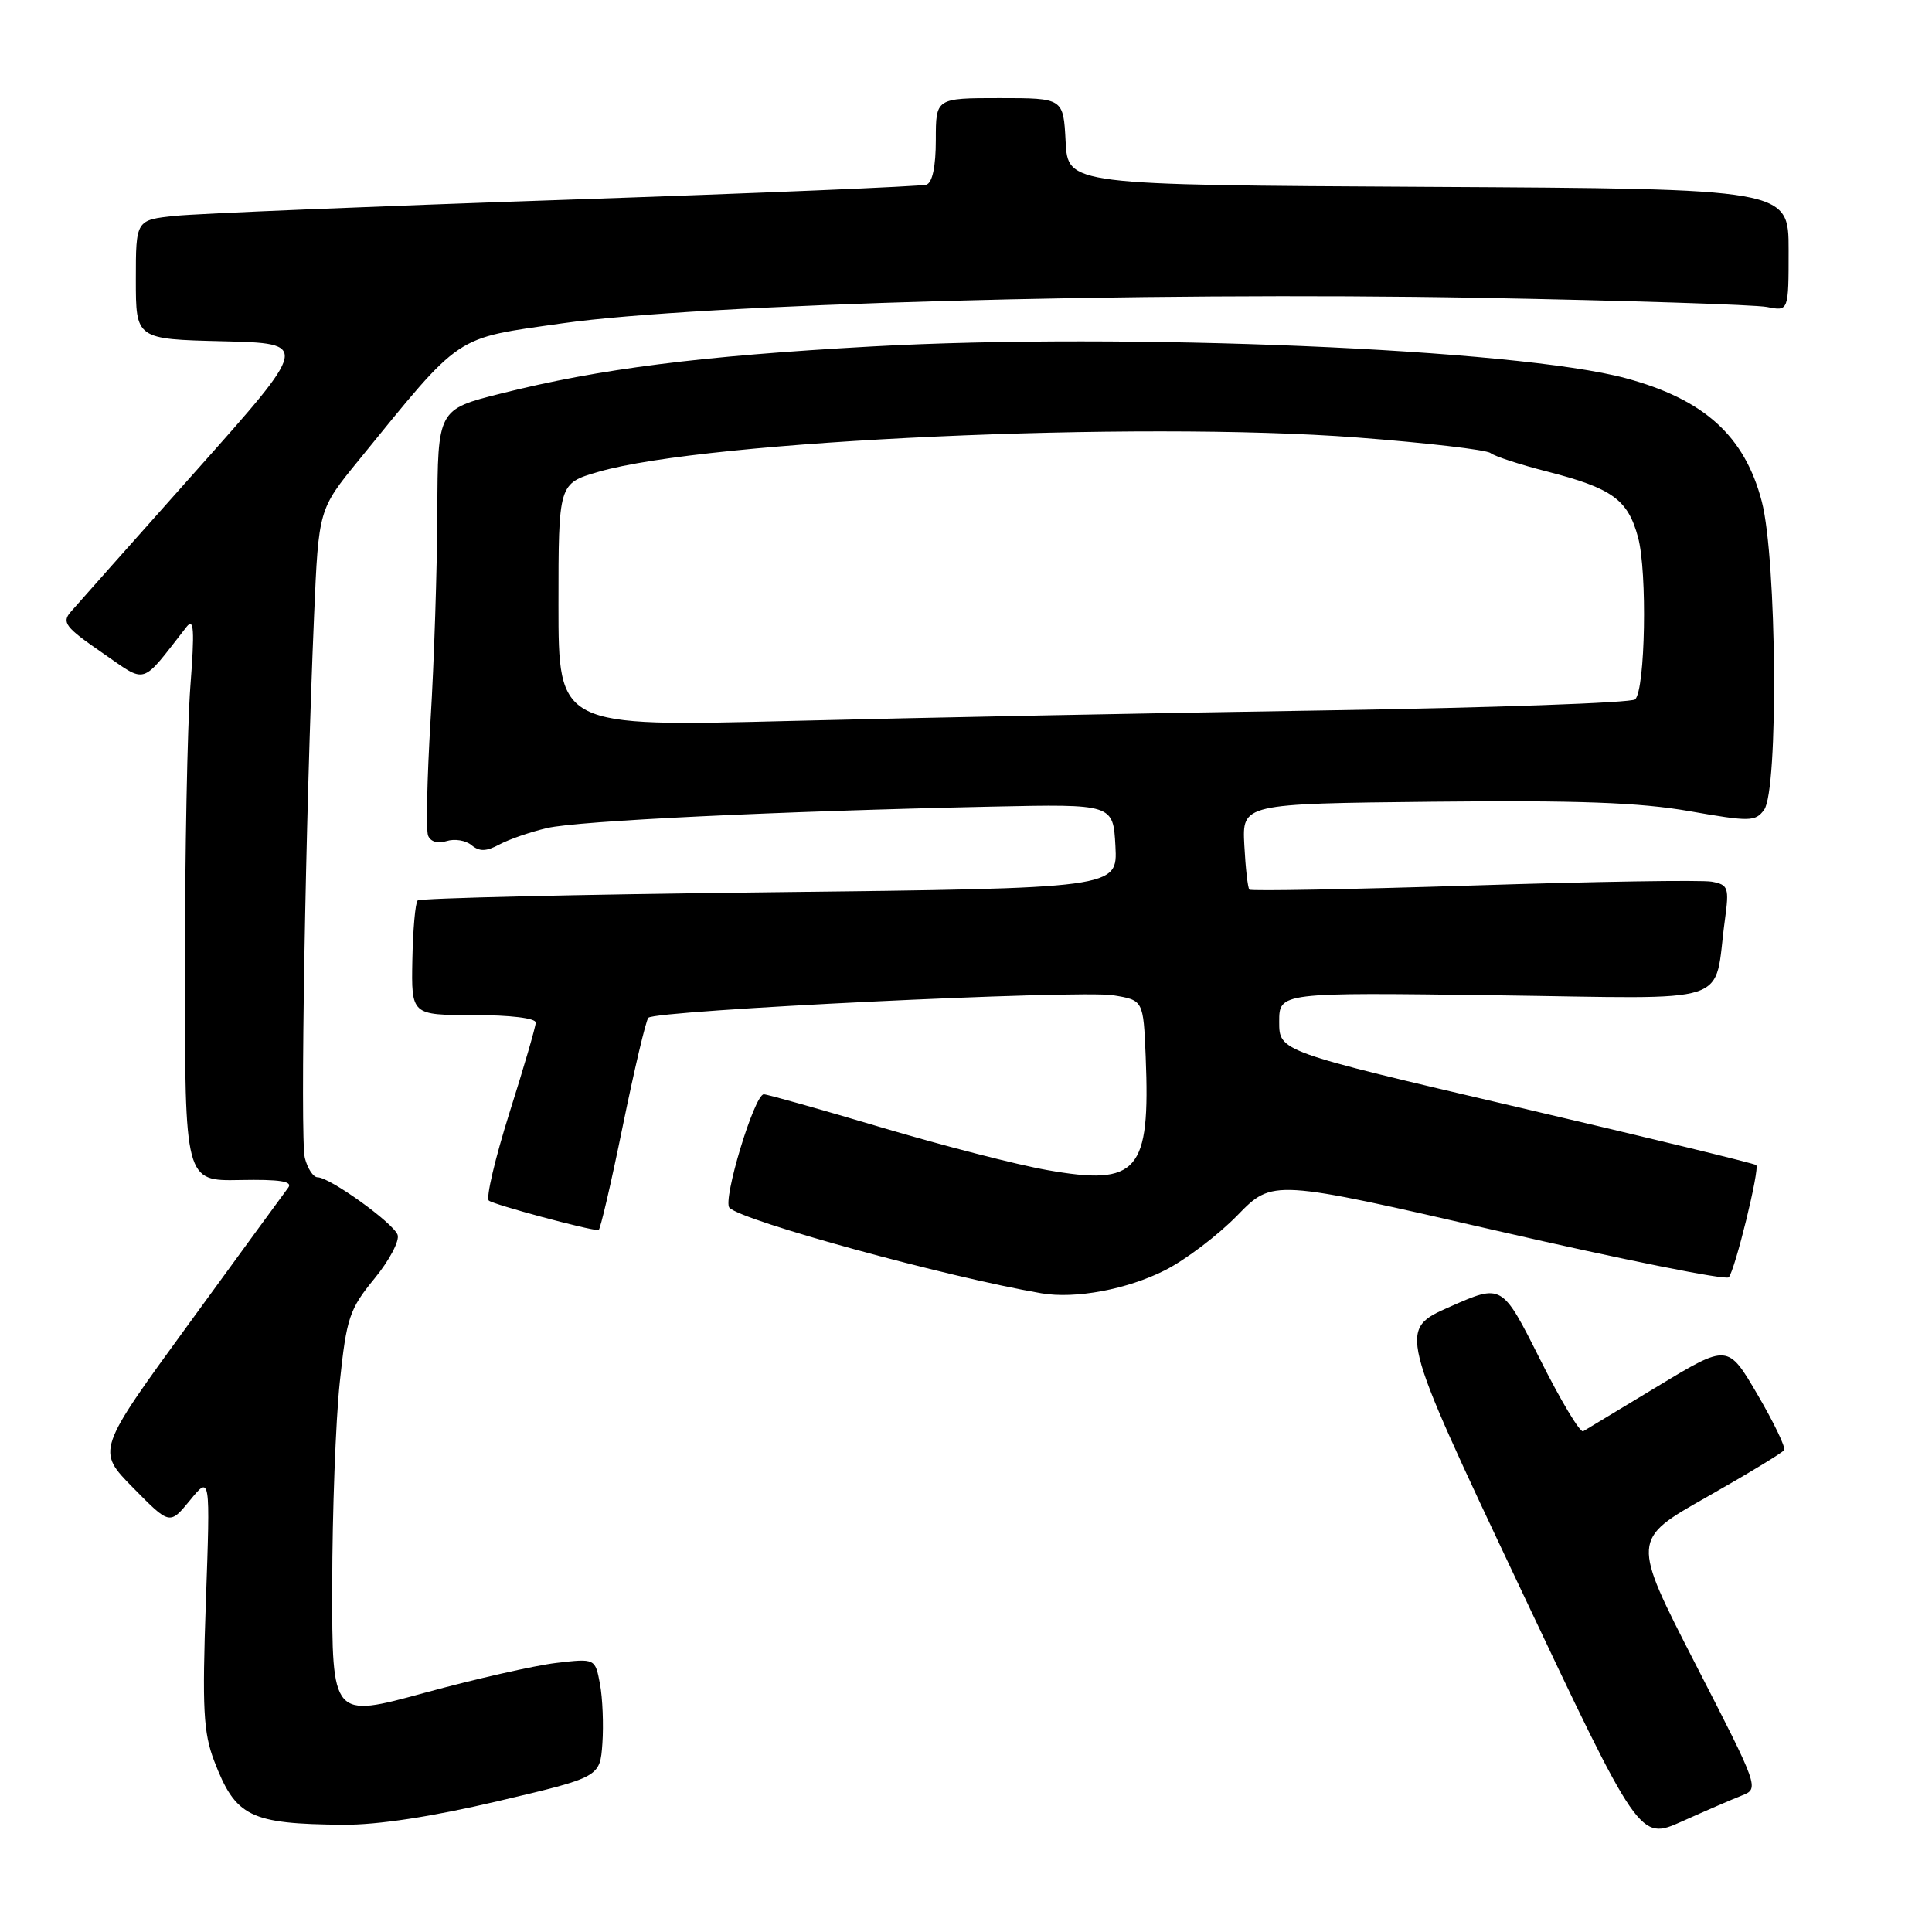<?xml version="1.0" encoding="UTF-8" standalone="no"?>
<!DOCTYPE svg PUBLIC "-//W3C//DTD SVG 1.1//EN" "http://www.w3.org/Graphics/SVG/1.1/DTD/svg11.dtd" >
<svg xmlns="http://www.w3.org/2000/svg" xmlns:xlink="http://www.w3.org/1999/xlink" version="1.1" viewBox="0 0 256 256">
 <g >
 <path fill="currentColor"
d=" M 230.82 237.91 C 233.12 237.01 233.07 236.86 224.66 220.50 C 216.19 204.00 216.19 204.00 226.11 198.39 C 231.56 195.30 236.20 192.49 236.41 192.14 C 236.63 191.79 235.04 188.48 232.88 184.79 C 228.95 178.07 228.95 178.07 219.72 183.65 C 214.65 186.72 210.18 189.42 209.78 189.65 C 209.38 189.89 206.80 185.59 204.05 180.09 C 199.03 170.10 199.03 170.10 192.15 173.14 C 185.26 176.18 185.26 176.18 201.25 210.03 C 217.23 243.87 217.23 243.87 222.87 241.35 C 225.96 239.96 229.54 238.41 230.82 237.91 Z  M 66.00 238.66 C 79.50 235.48 79.50 235.48 79.82 231.01 C 79.99 228.56 79.85 225.01 79.50 223.14 C 78.86 219.74 78.86 219.74 73.68 220.35 C 70.83 220.69 62.99 222.47 56.25 224.31 C 44.00 227.66 44.00 227.66 44.02 210.08 C 44.03 200.41 44.48 188.30 45.02 183.17 C 45.92 174.61 46.30 173.47 49.61 169.43 C 51.60 167.01 52.98 164.38 52.68 163.61 C 52.07 162.01 43.70 156.00 42.09 156.00 C 41.51 156.00 40.75 154.84 40.39 153.42 C 39.75 150.86 40.48 108.32 41.62 81.50 C 42.22 67.50 42.22 67.50 47.52 61.00 C 61.34 44.03 60.03 44.91 74.54 42.84 C 92.50 40.28 151.26 38.64 195.90 39.46 C 215.36 39.82 232.58 40.37 234.15 40.68 C 237.00 41.25 237.00 41.25 237.00 33.13 C 237.00 25.02 237.00 25.02 189.25 24.76 C 141.50 24.50 141.50 24.50 141.20 18.75 C 140.90 13.00 140.90 13.00 132.45 13.00 C 124.00 13.00 124.00 13.00 124.00 18.53 C 124.00 22.07 123.55 24.21 122.75 24.47 C 122.06 24.70 100.58 25.60 75.00 26.47 C 49.42 27.34 26.14 28.30 23.25 28.60 C 18.00 29.14 18.00 29.14 18.00 37.04 C 18.00 44.94 18.00 44.94 29.51 45.22 C 41.02 45.50 41.02 45.50 25.88 62.50 C 17.55 71.85 10.12 80.21 9.37 81.08 C 8.16 82.47 8.67 83.13 13.50 86.46 C 19.59 90.65 18.53 90.97 24.72 83.06 C 25.70 81.82 25.80 83.43 25.22 91.00 C 24.83 96.22 24.50 113.10 24.50 128.50 C 24.50 156.50 24.50 156.50 31.78 156.36 C 37.08 156.26 38.82 156.53 38.20 157.36 C 37.72 157.99 31.81 166.09 25.06 175.36 C 12.78 192.21 12.78 192.21 17.64 197.14 C 22.49 202.07 22.49 202.07 25.18 198.79 C 27.87 195.50 27.87 195.50 27.28 212.21 C 26.78 226.45 26.95 229.57 28.38 233.34 C 31.22 240.75 33.10 241.68 45.50 241.79 C 50.05 241.82 57.22 240.73 66.00 238.66 Z  M 154.38 168.31 C 157.10 166.93 161.42 163.65 163.97 161.03 C 168.63 156.25 168.63 156.25 198.52 163.12 C 214.96 166.90 228.70 169.66 229.07 169.25 C 229.91 168.28 233.20 154.87 232.71 154.38 C 232.51 154.17 218.20 150.70 200.92 146.66 C 169.50 139.31 169.50 139.31 169.50 135.40 C 169.50 131.50 169.50 131.50 198.14 131.88 C 230.45 132.31 226.97 133.45 228.56 121.88 C 229.14 117.61 229.01 117.24 226.84 116.83 C 225.55 116.58 211.32 116.81 195.22 117.33 C 179.11 117.84 165.76 118.09 165.55 117.88 C 165.34 117.67 165.04 115.03 164.88 112.00 C 164.59 106.50 164.59 106.50 189.89 106.23 C 209.03 106.03 217.29 106.33 223.84 107.48 C 231.87 108.89 232.59 108.88 233.75 107.31 C 235.67 104.71 235.44 74.12 233.45 66.46 C 231.18 57.77 225.83 52.92 215.40 50.11 C 200.99 46.23 149.15 44.05 115.50 45.91 C 92.74 47.17 79.51 48.85 66.40 52.14 C 58.00 54.25 58.00 54.25 57.95 67.87 C 57.92 75.37 57.52 87.77 57.05 95.43 C 56.59 103.10 56.44 109.97 56.72 110.71 C 57.03 111.53 58.00 111.82 59.17 111.45 C 60.23 111.11 61.72 111.35 62.48 111.99 C 63.54 112.86 64.43 112.84 66.19 111.89 C 67.46 111.21 70.30 110.23 72.50 109.72 C 76.59 108.76 102.88 107.50 131.50 106.88 C 147.50 106.54 147.50 106.54 147.80 112.12 C 148.09 117.70 148.09 117.70 102.00 118.23 C 76.65 118.52 55.65 119.01 55.34 119.32 C 55.03 119.63 54.72 123.17 54.64 127.19 C 54.50 134.50 54.50 134.50 62.75 134.50 C 67.60 134.50 71.00 134.91 70.99 135.50 C 70.98 136.05 69.41 141.44 67.50 147.47 C 65.60 153.51 64.37 158.73 64.77 159.08 C 65.37 159.61 77.95 163.00 79.31 163.00 C 79.53 163.00 80.97 156.81 82.51 149.25 C 84.06 141.69 85.58 135.21 85.91 134.86 C 86.83 133.87 143.00 131.15 147.50 131.88 C 151.50 132.53 151.50 132.53 151.81 140.01 C 152.43 155.28 150.79 157.17 138.75 155.04 C 134.76 154.34 124.87 151.79 116.76 149.38 C 108.66 146.97 101.66 145.00 101.21 145.00 C 99.96 145.00 95.70 159.10 96.66 160.04 C 98.48 161.82 125.45 169.21 138.00 171.37 C 142.49 172.14 149.34 170.86 154.38 168.31 Z  M 74.00 80.18 C 74.00 64.06 74.00 64.06 79.30 62.52 C 93.66 58.34 150.71 55.76 179.78 57.97 C 188.97 58.67 196.95 59.60 197.50 60.03 C 198.05 60.47 201.43 61.57 205.00 62.48 C 213.64 64.70 215.70 66.19 217.05 71.20 C 218.29 75.79 218.01 91.32 216.67 92.67 C 216.21 93.13 197.76 93.78 175.67 94.13 C 153.58 94.47 121.66 95.10 104.75 95.53 C 74.00 96.30 74.00 96.30 74.00 80.18 Z "/>
</g>
</svg>